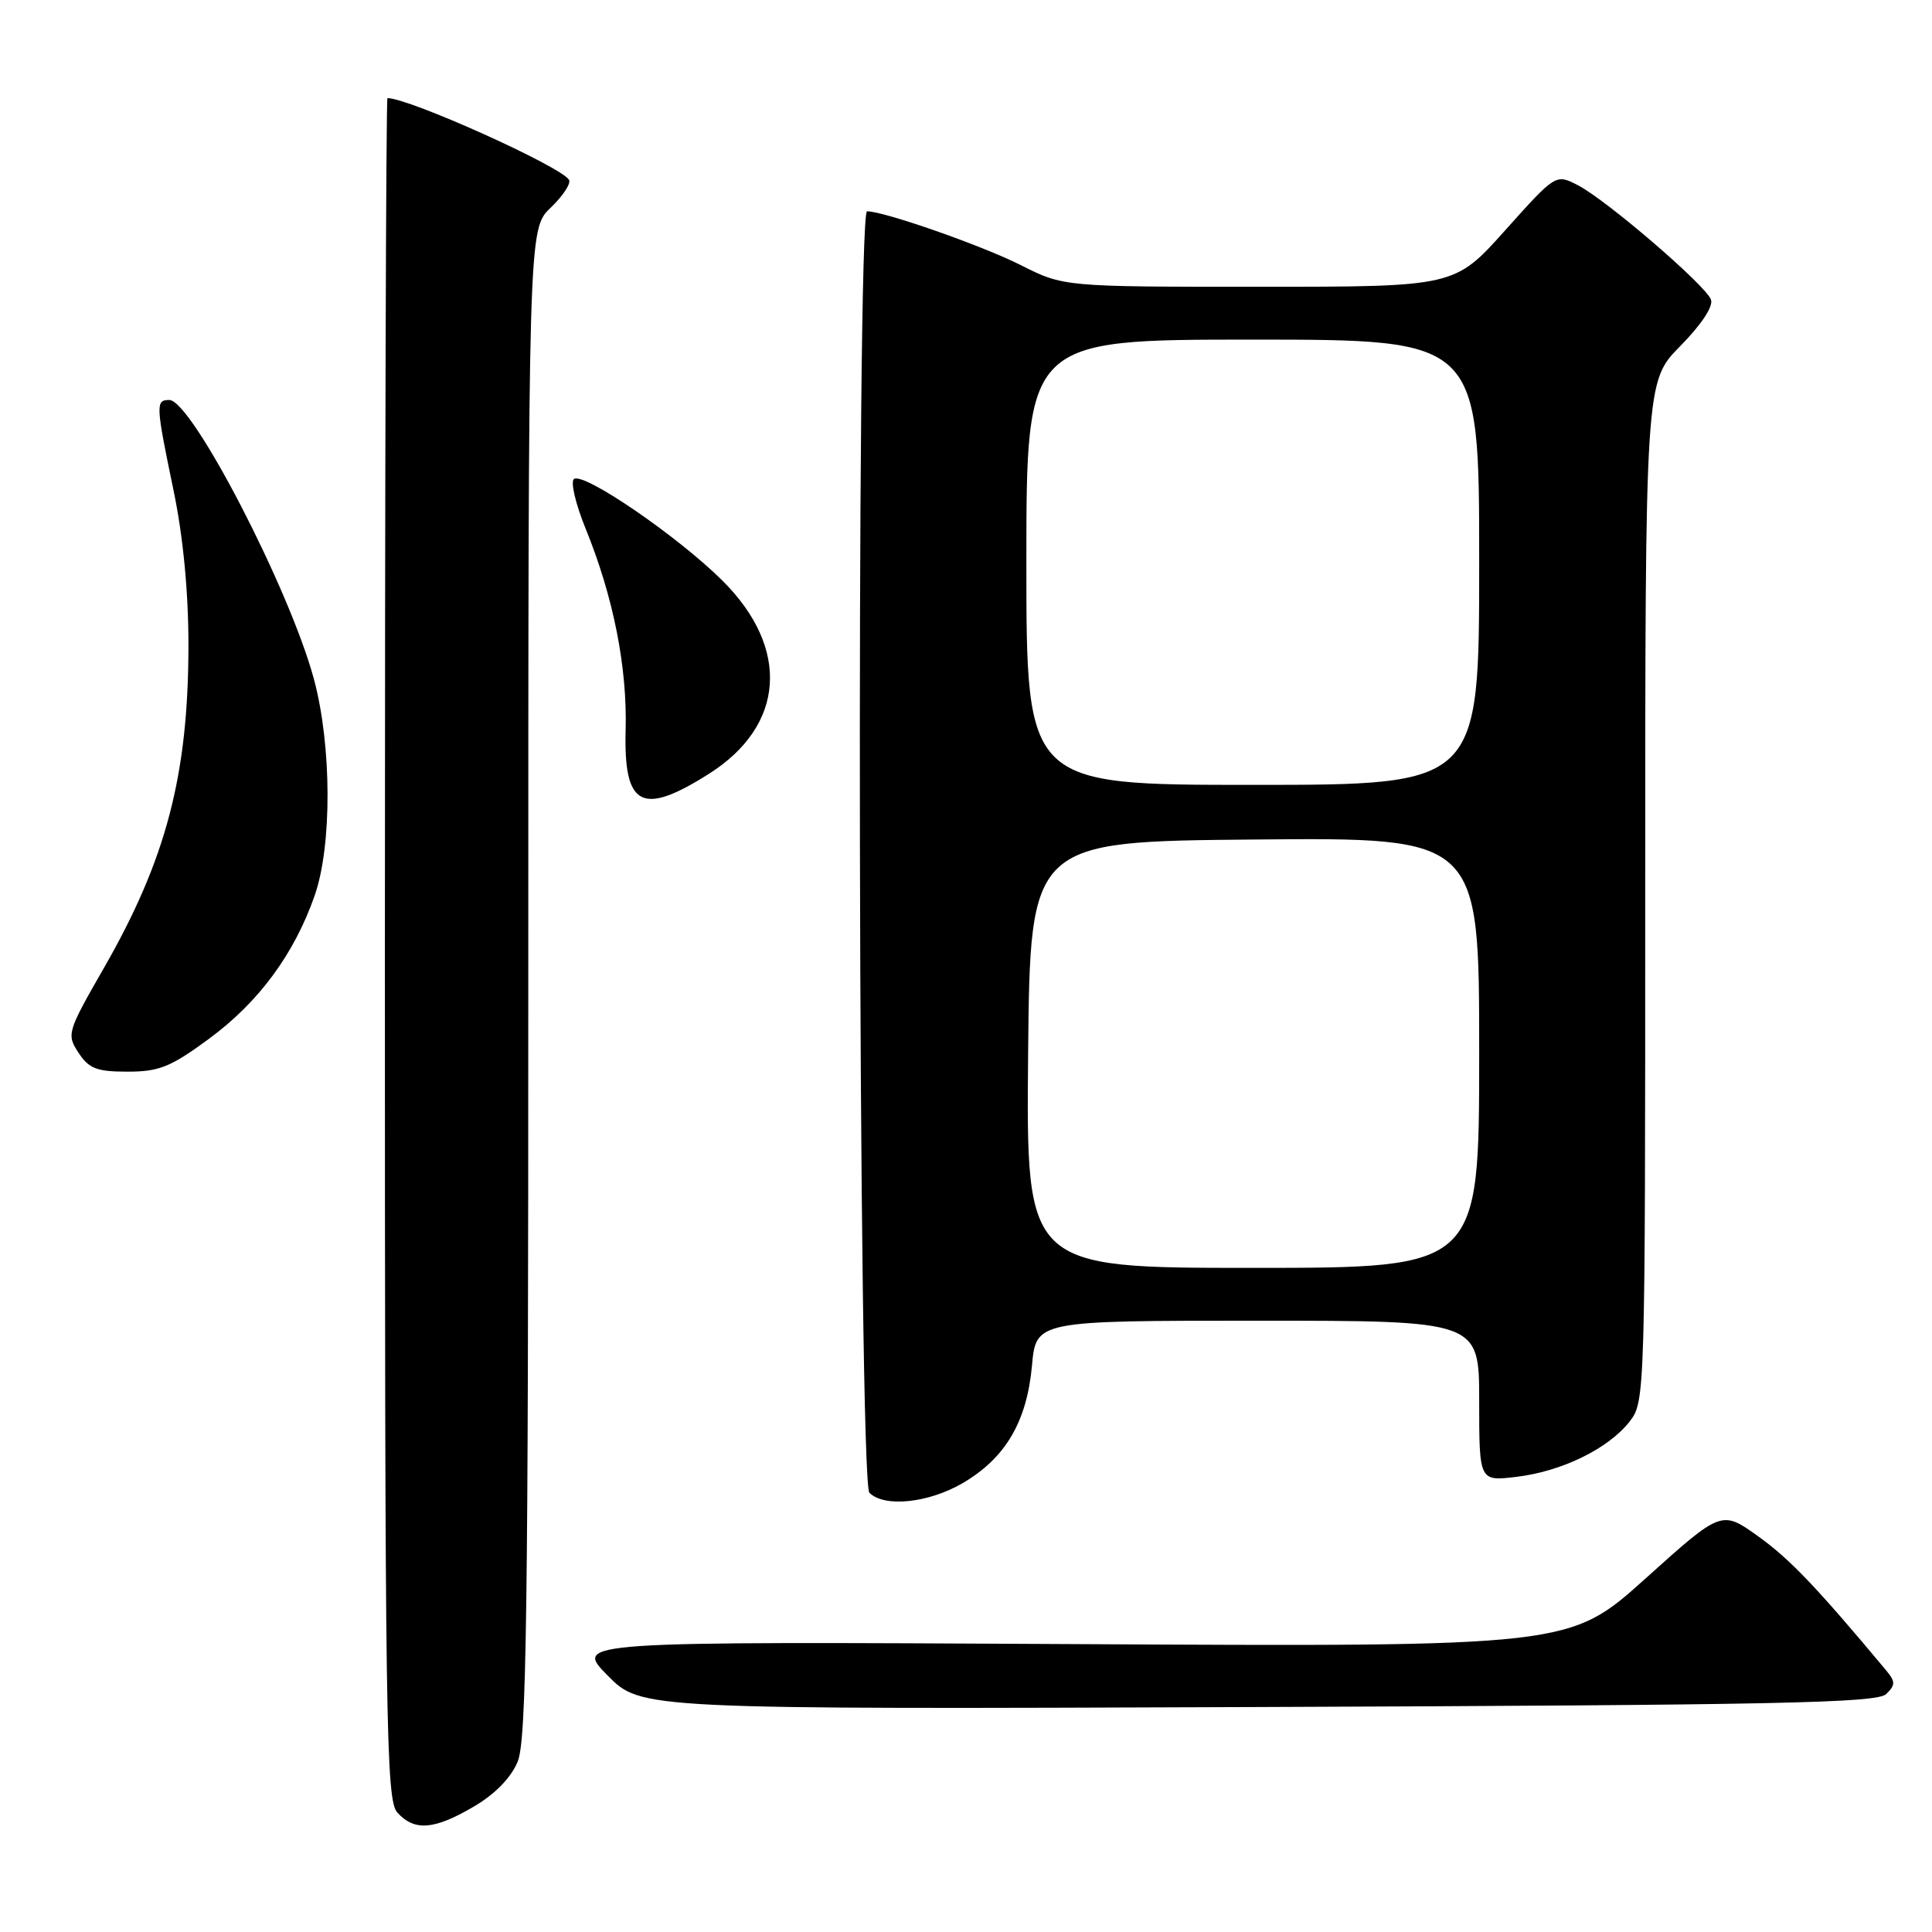 <?xml version="1.0" encoding="UTF-8" standalone="no"?>
<!DOCTYPE svg PUBLIC "-//W3C//DTD SVG 1.1//EN" "http://www.w3.org/Graphics/SVG/1.1/DTD/svg11.dtd" >
<svg xmlns="http://www.w3.org/2000/svg" xmlns:xlink="http://www.w3.org/1999/xlink" version="1.1" viewBox="0 0 256 256">
 <g >
 <path fill="currentColor"
d=" M 62.75 239.40 C 65.57 237.76 67.70 235.58 68.59 233.44 C 69.77 230.61 70.00 213.85 70.00 130.22 C 70.00 30.37 70.00 30.37 72.96 27.53 C 74.59 25.97 75.69 24.30 75.39 23.82 C 74.28 22.03 54.22 13.00 51.34 13.00 C 51.15 13.00 51.00 63.70 51.00 125.67 C 51.00 229.11 51.14 238.49 52.65 240.17 C 54.91 242.67 57.52 242.47 62.75 239.40 Z  M 249.93 224.47 C 251.18 223.25 251.17 222.83 249.88 221.28 C 240.68 210.27 237.18 206.60 233.01 203.60 C 228.12 200.09 228.12 200.09 218.05 209.15 C 207.98 218.21 207.98 218.21 142.02 217.85 C 76.07 217.50 76.07 217.50 80.50 222.00 C 84.93 226.50 84.93 226.50 166.72 226.19 C 235.48 225.93 248.73 225.66 249.93 224.47 Z  M 127.58 196.51 C 133.23 193.20 136.06 188.39 136.74 180.97 C 137.28 175.00 137.28 175.00 166.64 175.00 C 196.00 175.00 196.00 175.00 196.00 185.64 C 196.00 196.28 196.00 196.28 200.93 195.69 C 206.92 194.98 213.08 191.98 215.91 188.39 C 217.98 185.75 218.00 185.23 218.00 118.15 C 218.00 50.57 218.00 50.57 222.64 45.86 C 225.47 42.99 227.05 40.58 226.71 39.69 C 225.97 37.76 212.85 26.49 209.09 24.55 C 206.15 23.03 206.15 23.03 199.45 30.51 C 192.75 38.00 192.75 38.00 166.85 38.00 C 140.94 38.00 140.94 38.00 135.22 35.11 C 130.07 32.52 117.16 28.00 114.89 28.00 C 113.43 28.00 113.73 196.33 115.20 197.80 C 117.18 199.78 123.05 199.16 127.58 196.51 Z  M 27.70 137.64 C 34.29 132.79 39.00 126.40 41.70 118.65 C 44.01 112.02 43.96 98.80 41.60 90.00 C 38.39 78.07 25.40 53.00 22.43 53.00 C 20.60 53.00 20.63 53.60 23.00 65.00 C 24.27 71.12 24.97 78.41 24.97 85.50 C 24.96 102.67 22.03 113.86 13.78 128.24 C 8.90 136.74 8.81 137.06 10.40 139.49 C 11.78 141.60 12.82 142.00 16.91 142.00 C 21.09 142.00 22.62 141.38 27.70 137.64 Z  M 93.90 102.56 C 104.03 96.17 104.76 85.91 95.72 76.93 C 89.83 71.08 77.46 62.60 76.07 63.46 C 75.56 63.77 76.25 66.74 77.60 70.05 C 81.28 79.10 83.12 88.38 82.90 96.72 C 82.63 106.89 85.02 108.17 93.90 102.56 Z  M 136.23 139.75 C 136.50 111.50 136.50 111.50 166.25 111.24 C 196.00 110.97 196.00 110.97 196.00 139.49 C 196.00 168.00 196.00 168.00 165.98 168.00 C 135.97 168.00 135.97 168.00 136.23 139.75 Z  M 136.00 74.50 C 136.00 45.00 136.00 45.00 166.00 45.00 C 196.00 45.00 196.00 45.00 196.00 74.50 C 196.00 104.00 196.00 104.00 166.00 104.00 C 136.00 104.00 136.00 104.00 136.00 74.50 Z "/>
</g>
</svg>